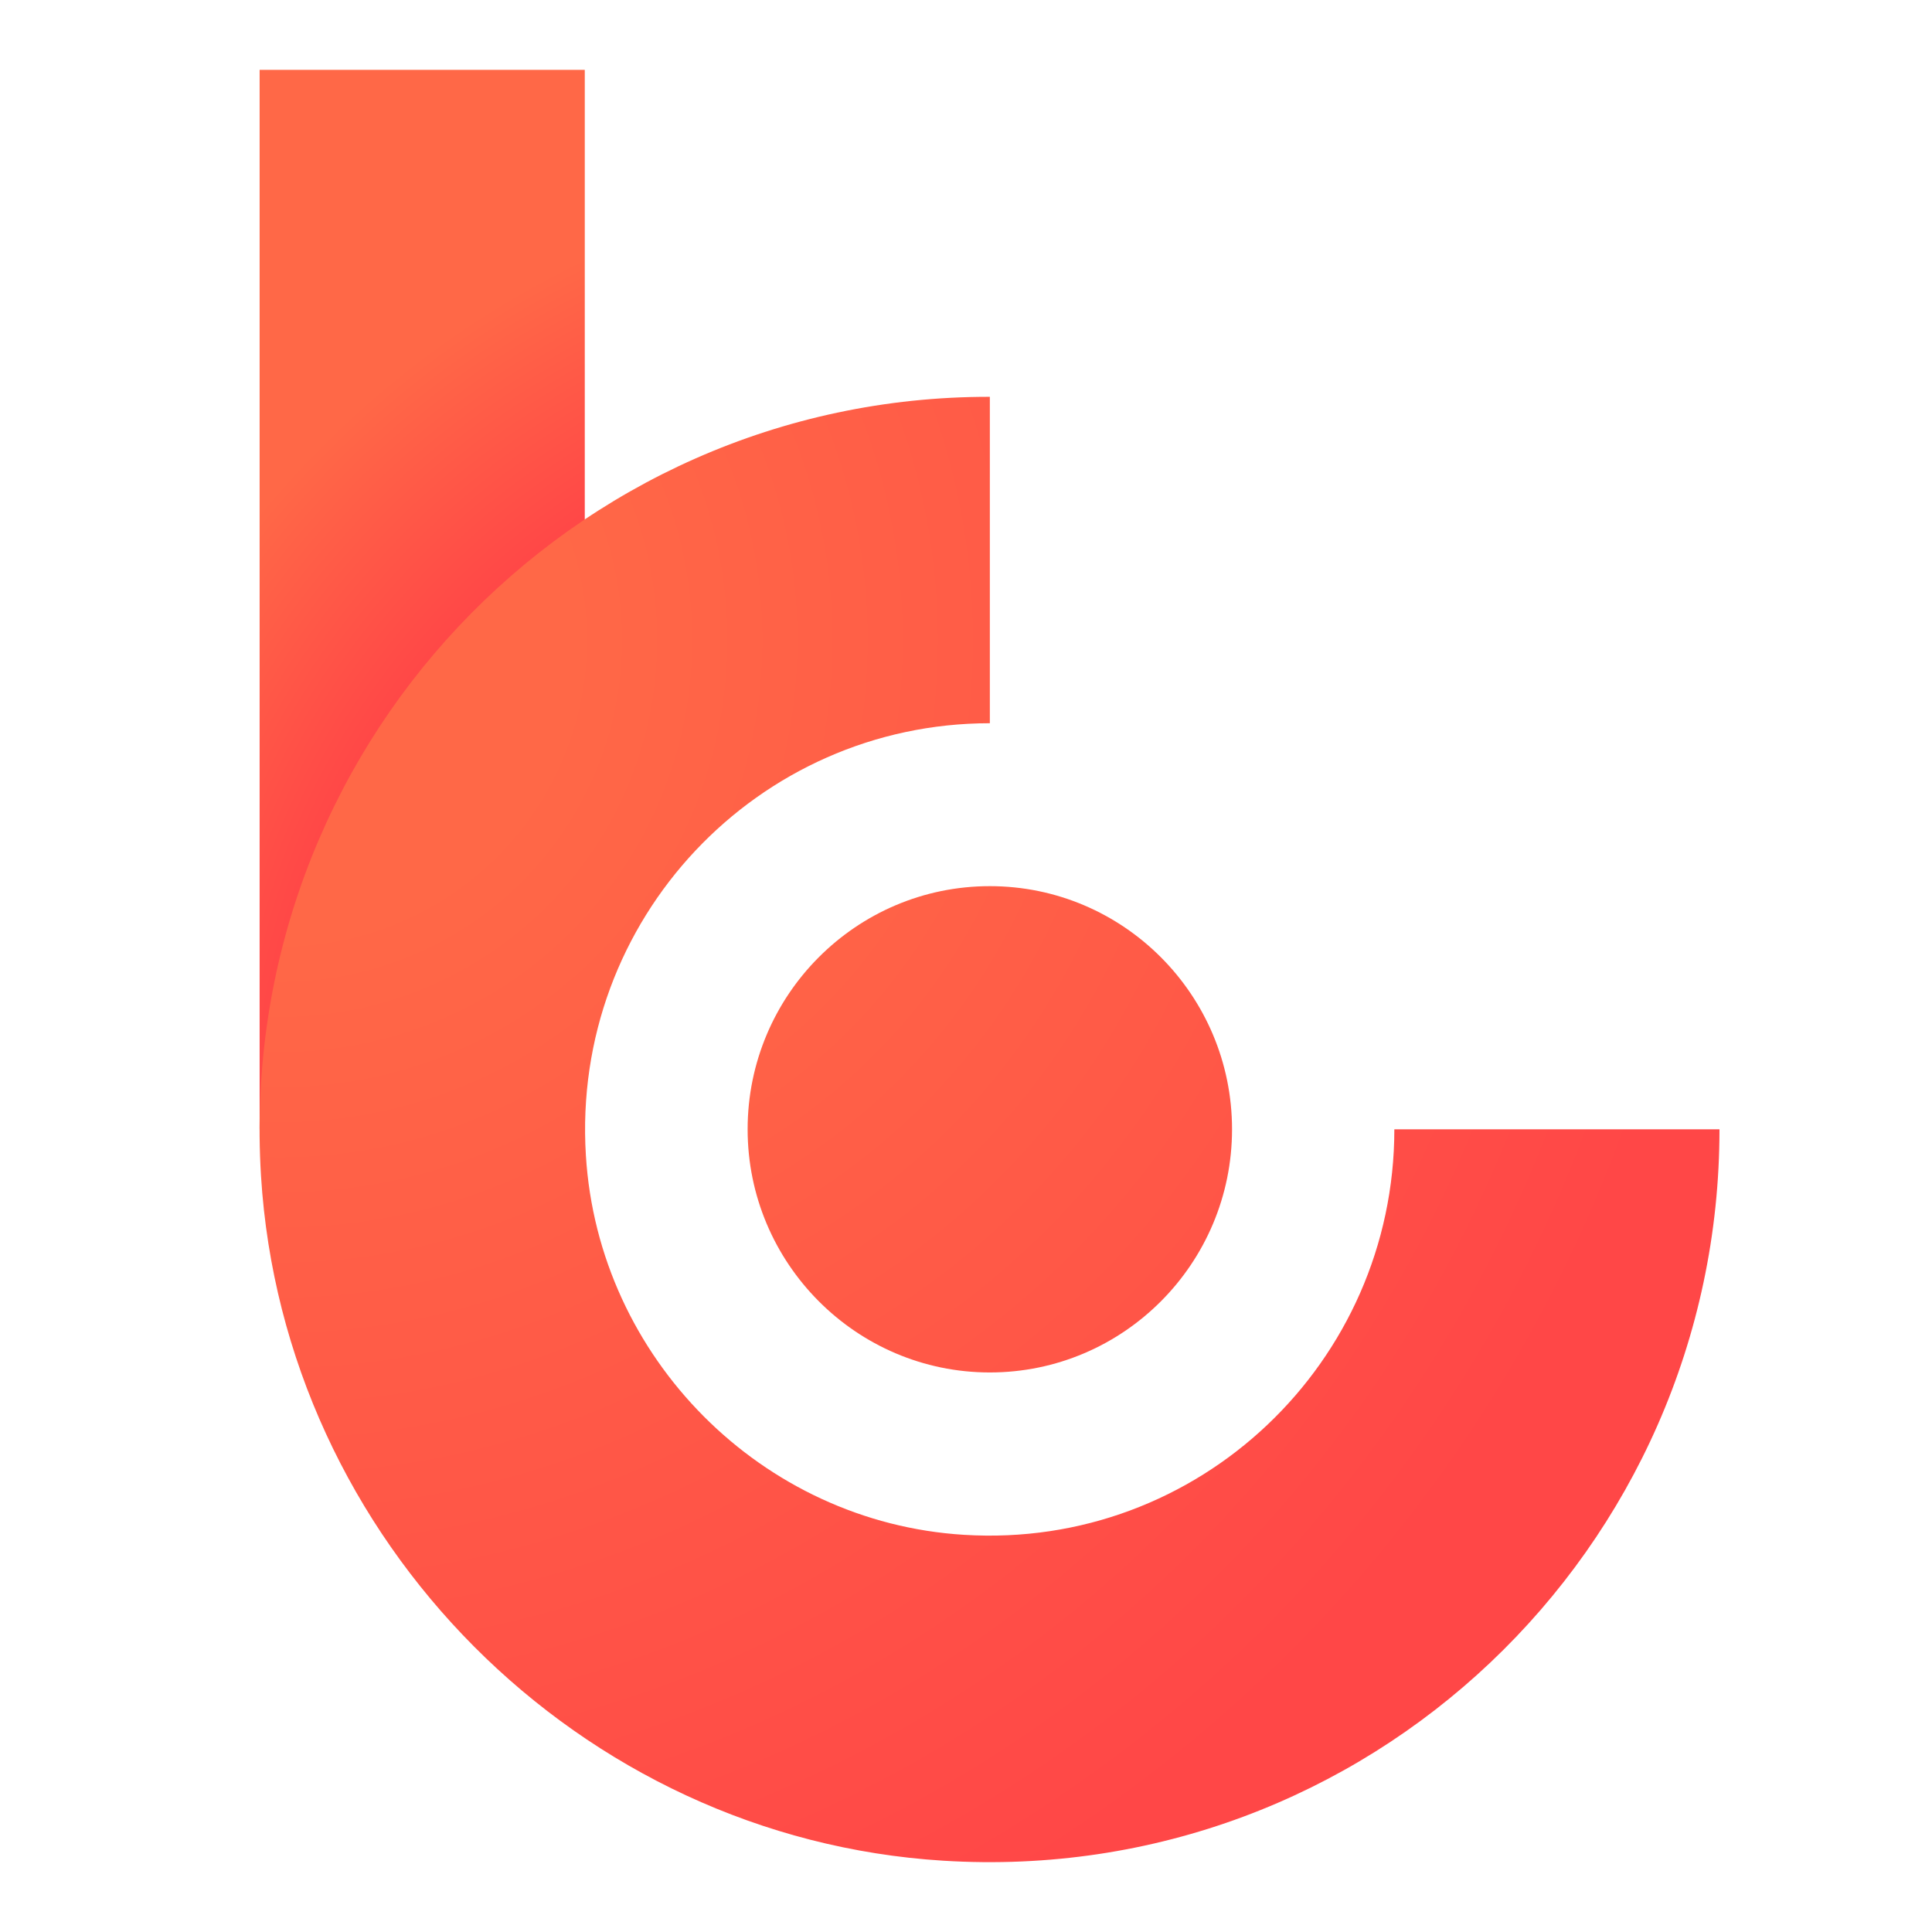 <svg width="100" height="100" viewBox="0 0 100 100" fill="none" xmlns="http://www.w3.org/2000/svg">
<path d="M13.438 58.453H30.268L30.268 3.615H13.438L13.438 58.453Z" fill="url(#paint0_radial_1473_21659)"/>
<path d="M38.697 58.452C38.697 65.382 44.316 71.038 51.233 71.038C58.151 71.038 63.77 65.396 63.77 58.452C63.77 51.508 58.151 45.867 51.233 45.867C44.316 45.867 38.697 51.508 38.697 58.452Z" fill="url(#paint1_radial_1473_21659)"/>
<path d="M72.171 58.453C72.171 70.508 62.059 80.201 49.893 79.442C39.439 78.798 30.967 70.293 30.325 59.798C29.569 47.571 39.225 37.434 51.234 37.434V20.539C29.555 20.511 12.155 38.823 13.51 60.872C14.68 79.757 29.997 95.135 48.809 96.309C70.773 97.683 89 80.201 89 58.453H72.171Z" fill="url(#paint2_radial_1473_21659)"/>
<defs>
<radialGradient id="paint0_radial_1473_21659" cx="0" cy="0" r="1" gradientUnits="userSpaceOnUse" gradientTransform="translate(51.205 58.739) scale(66.205 66.463)">
<stop offset="0.57" stop-color="#FF4747"/>
<stop offset="0.75" stop-color="#FF6847"/>
</radialGradient>
<radialGradient id="paint1_radial_1473_21659" cx="0" cy="0" r="1" gradientUnits="userSpaceOnUse" gradientTransform="translate(23.451 32.781) scale(75.604 75.899)">
<stop offset="0.2" stop-color="#FF6847"/>
<stop offset="1" stop-color="#FF4747"/>
</radialGradient>
<radialGradient id="paint2_radial_1473_21659" cx="0" cy="0" r="1" gradientUnits="userSpaceOnUse" gradientTransform="translate(14.152 32.781) scale(75.604 75.899)">
<stop offset="0.2" stop-color="#FF6847"/>
<stop offset="1" stop-color="#FF4747"/>
</radialGradient>
</defs>
</svg>
